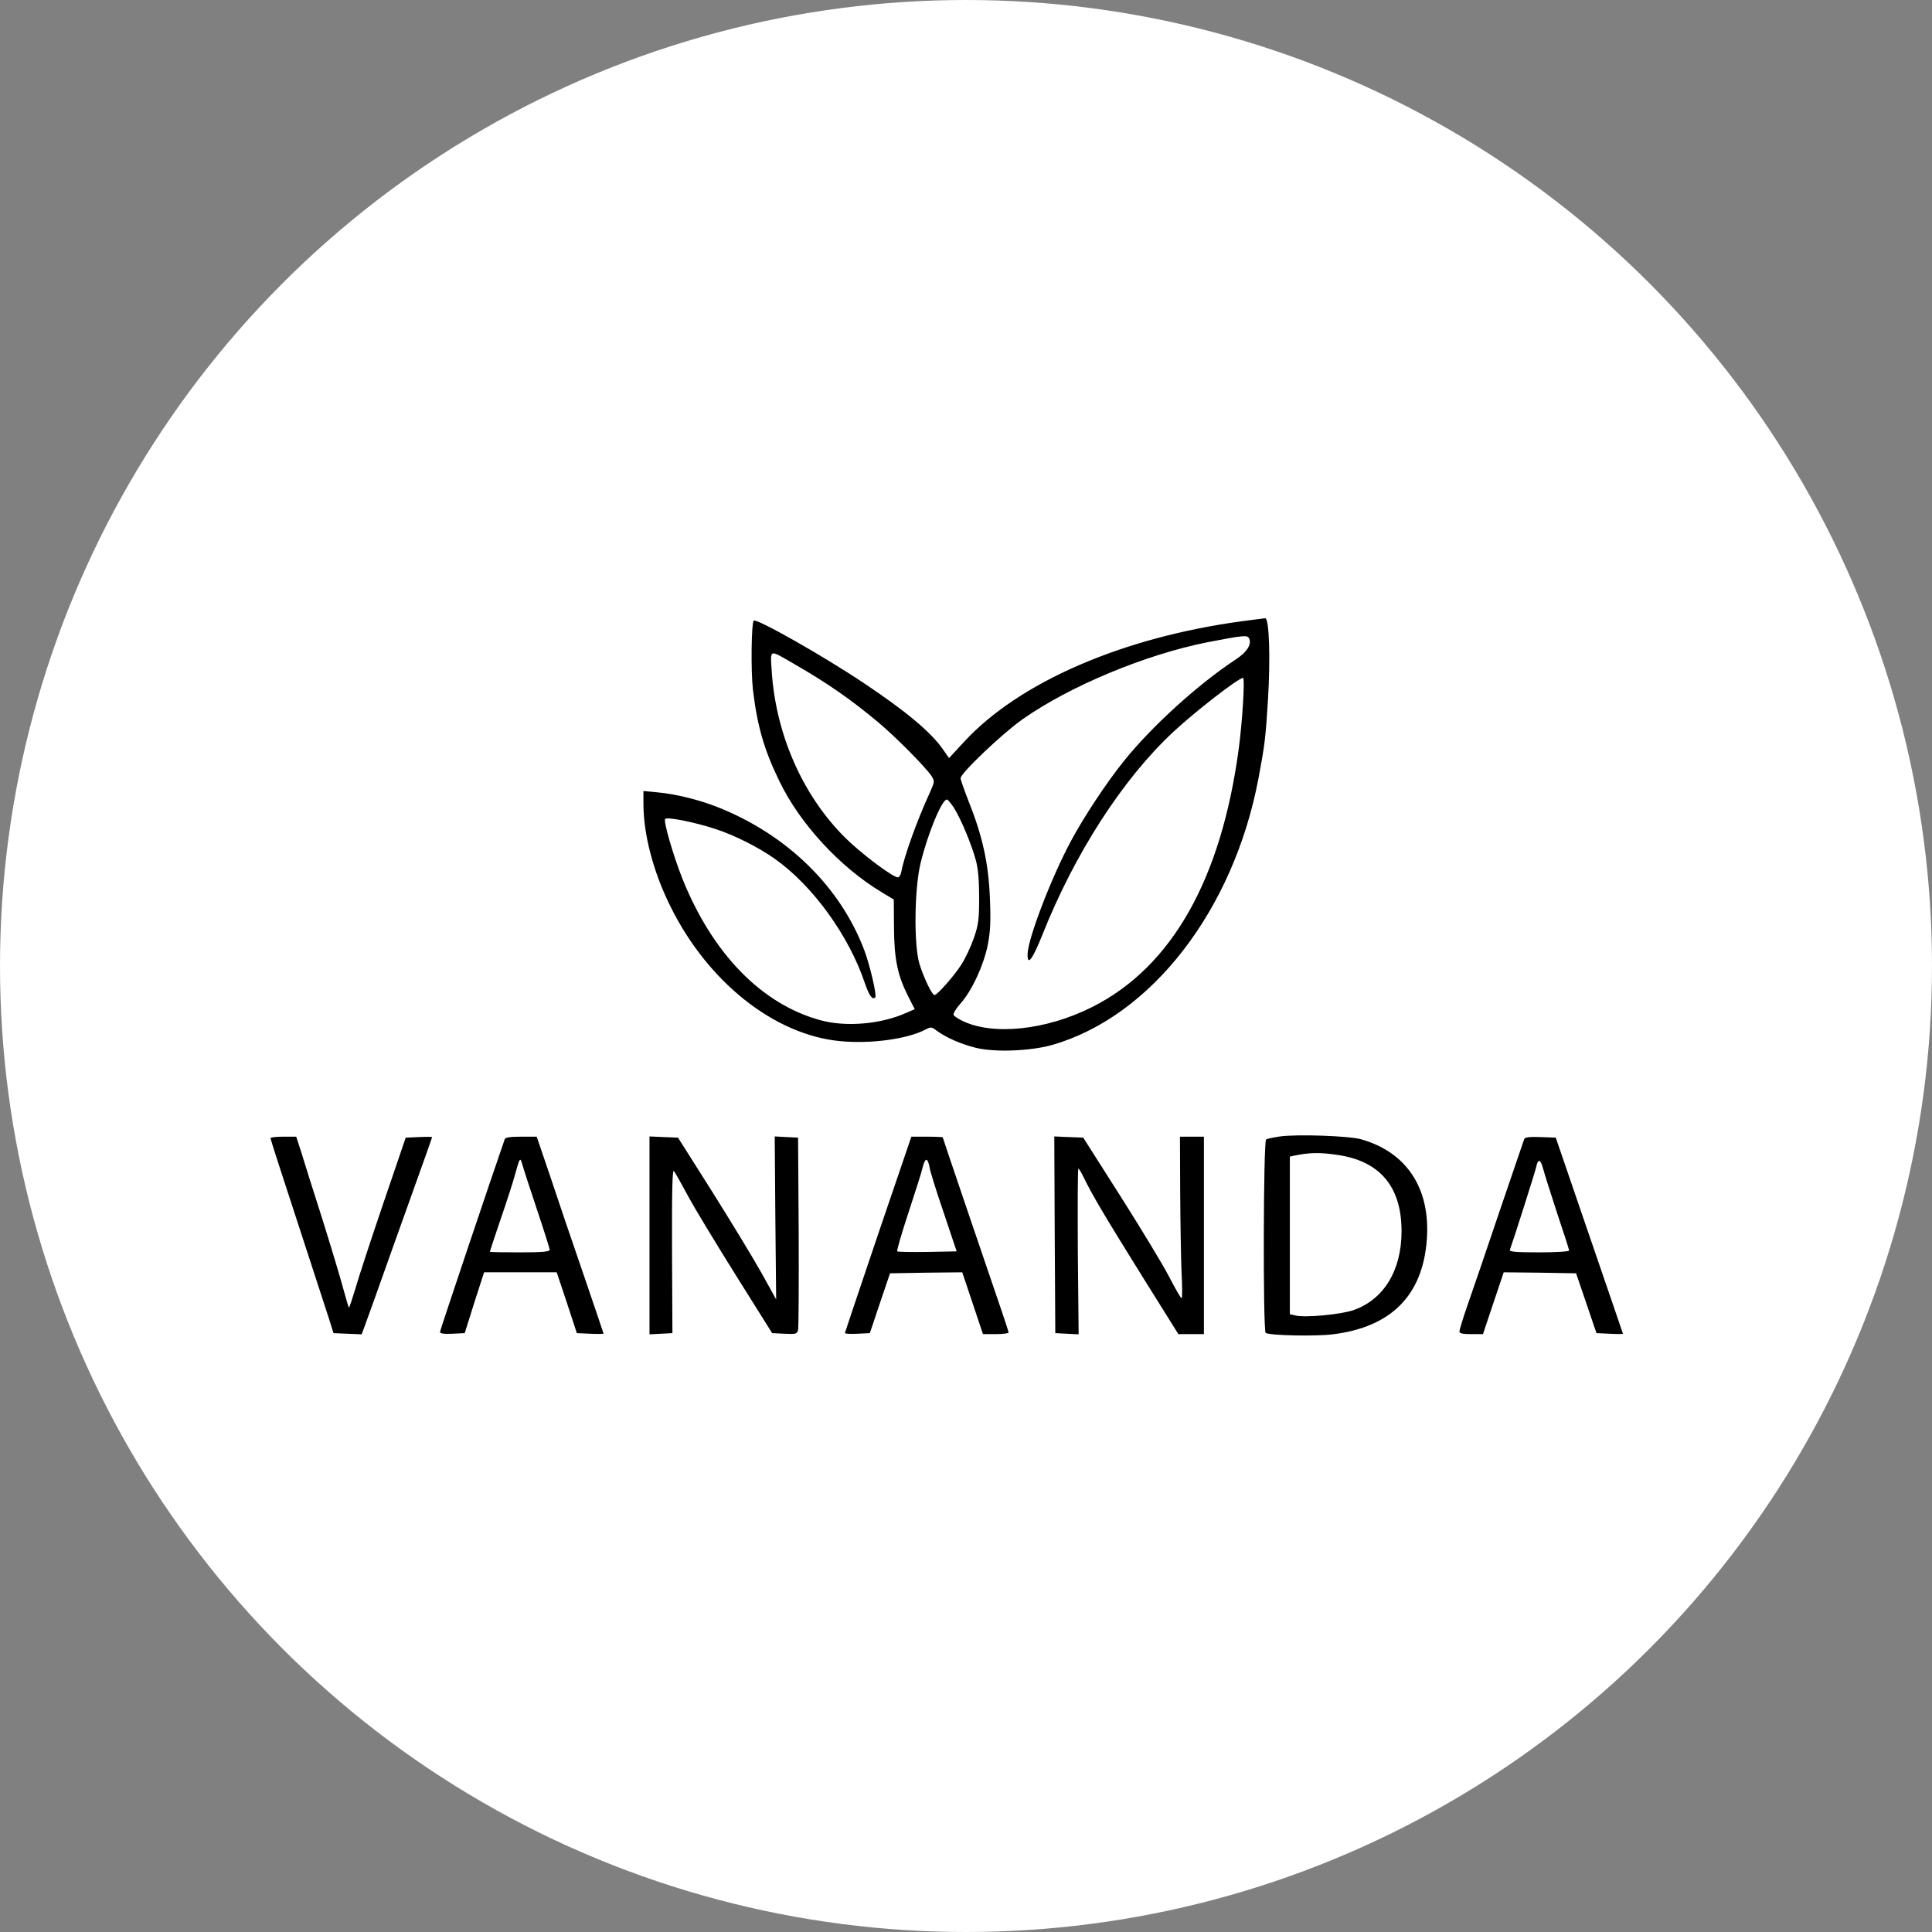 <svg width="50" height="50" viewBox="0 0 50 50" fill="none" xmlns="http://www.w3.org/2000/svg">
<rect x="0" y="0" width="50" height="50" fill="#808080" stroke="none"/>
<circle cx="25" cy="25" r="25" fill="white"/>
<path d="M32.139 16.078C29.047 16.496 26.368 17.657 24.948 19.201L24.561 19.619L24.406 19.397C24.096 18.948 23.441 18.401 22.331 17.662C21.298 16.971 19.574 15.995 19.507 16.062C19.445 16.129 19.43 17.352 19.486 17.853C19.6 18.793 19.77 19.392 20.168 20.212C20.7 21.317 21.732 22.437 22.821 23.093L23.131 23.279L23.136 23.986C23.141 24.807 23.224 25.225 23.492 25.762L23.673 26.118L23.446 26.216C22.8 26.505 21.902 26.583 21.247 26.407C19.724 25.999 18.444 24.693 17.659 22.737C17.416 22.117 17.163 21.245 17.215 21.193C17.272 21.136 17.989 21.281 18.506 21.451C19.001 21.611 19.631 21.926 20.059 22.231C21.035 22.923 21.969 24.213 22.382 25.442C22.496 25.772 22.579 25.886 22.651 25.813C22.697 25.767 22.522 25.013 22.377 24.616C21.758 22.953 20.364 21.591 18.547 20.878C18.087 20.698 17.483 20.548 17.024 20.507L16.652 20.471V20.801C16.652 21.591 16.905 22.561 17.349 23.454C18.315 25.411 20.034 26.779 21.737 26.944C22.527 27.021 23.472 26.892 23.941 26.65C24.091 26.572 24.107 26.572 24.236 26.67C24.489 26.856 24.881 27.026 25.263 27.119C25.753 27.238 26.672 27.202 27.235 27.042C29.8 26.304 31.933 23.542 32.573 20.125C32.733 19.268 32.753 19.108 32.815 18.111C32.882 17.027 32.846 15.99 32.743 16C32.707 16.005 32.438 16.036 32.139 16.078ZM32.32 16.511C32.407 16.656 32.283 16.867 31.994 17.058C31.003 17.709 29.795 18.808 29.073 19.712C28.623 20.274 28.04 21.157 27.71 21.777C27.214 22.701 26.615 24.26 26.595 24.673C26.579 25.018 26.713 24.853 26.977 24.192C27.808 22.097 29.052 20.166 30.358 18.948C30.916 18.426 32.051 17.544 32.17 17.544C32.222 17.544 32.154 18.653 32.062 19.35C31.612 22.752 30.327 25.024 28.267 26.061C27.059 26.67 25.66 26.81 24.871 26.402C24.783 26.355 24.695 26.299 24.68 26.268C24.659 26.237 24.741 26.102 24.86 25.968C25.154 25.638 25.454 24.988 25.562 24.461C25.629 24.115 25.645 23.862 25.619 23.248C25.583 22.355 25.433 21.653 25.072 20.749C24.958 20.455 24.86 20.181 24.86 20.14C24.86 20.011 25.939 18.984 26.46 18.617C27.684 17.755 29.656 16.934 31.261 16.619C32.165 16.444 32.273 16.434 32.32 16.511ZM20.55 17.182C21.412 17.678 22 18.086 22.718 18.684C23.167 19.056 23.962 19.861 24.107 20.083C24.194 20.218 24.189 20.228 24.06 20.522C23.745 21.204 23.404 22.148 23.332 22.535C23.317 22.628 23.276 22.706 23.239 22.706C23.105 22.706 22.274 22.081 21.866 21.673C20.772 20.584 20.08 19.01 19.972 17.373C19.936 16.785 19.889 16.8 20.55 17.182ZM24.69 20.909C24.871 21.198 25.144 21.854 25.253 22.257C25.314 22.474 25.34 22.783 25.34 23.222C25.34 23.79 25.325 23.919 25.206 24.27C25.129 24.492 24.984 24.802 24.881 24.962C24.69 25.261 24.256 25.752 24.184 25.752C24.122 25.752 23.91 25.313 23.797 24.951C23.647 24.466 23.663 23.01 23.823 22.344C24.009 21.575 24.375 20.692 24.504 20.692C24.53 20.692 24.613 20.791 24.69 20.909Z" fill="black"/>
<path d="M33.118 29.412C32.958 29.437 32.803 29.468 32.767 29.489C32.694 29.535 32.684 34.455 32.756 34.496C32.865 34.563 34.052 34.589 34.491 34.532C36.008 34.346 36.824 33.521 36.927 32.07C37.02 30.754 36.406 29.819 35.224 29.484C34.914 29.396 33.562 29.349 33.118 29.412ZM34.594 29.886C35.709 30.041 36.272 30.707 36.272 31.863C36.272 32.88 35.812 33.634 35.023 33.908C34.682 34.021 33.768 34.109 33.515 34.042L33.381 34.011V31.972V29.933L33.5 29.907C33.871 29.83 34.14 29.819 34.594 29.886Z" fill="black"/>
<path d="M7 29.458C7 29.479 7.315 30.459 7.702 31.636C8.084 32.813 8.451 33.939 8.518 34.14L8.631 34.501L8.993 34.517L9.359 34.532L9.442 34.31C9.488 34.187 9.808 33.299 10.149 32.333C11.13 29.597 11.181 29.448 11.181 29.427C11.181 29.422 11.027 29.417 10.841 29.427L10.5 29.442L9.917 31.151C9.597 32.091 9.271 33.087 9.194 33.361C9.111 33.634 9.039 33.851 9.029 33.841C9.018 33.825 8.951 33.598 8.879 33.335C8.807 33.066 8.564 32.256 8.337 31.533C8.105 30.81 7.862 30.036 7.795 29.814L7.666 29.417H7.336C7.15 29.417 7 29.432 7 29.458Z" fill="black"/>
<path d="M13.064 29.479C12.791 30.258 11.387 34.429 11.387 34.47C11.387 34.512 11.485 34.527 11.707 34.517L12.027 34.501L12.275 33.712L12.528 32.927H13.467H14.407L14.67 33.712L14.928 34.501L15.274 34.517C15.465 34.527 15.62 34.522 15.62 34.512C15.62 34.501 15.382 33.81 15.098 32.973C14.809 32.137 14.422 30.996 14.236 30.433L13.89 29.417H13.488C13.214 29.417 13.08 29.437 13.064 29.479ZM13.896 31.301C14.076 31.838 14.226 32.313 14.226 32.343C14.226 32.395 14.035 32.411 13.452 32.411C13.028 32.411 12.677 32.406 12.677 32.395C12.677 32.385 12.801 32.008 12.956 31.554C13.111 31.105 13.276 30.594 13.322 30.423C13.452 29.948 13.462 29.938 13.519 30.139C13.544 30.237 13.715 30.759 13.896 31.301Z" fill="black"/>
<path d="M16.809 31.972V34.532L17.108 34.517L17.402 34.501L17.392 32.359C17.387 30.728 17.402 30.242 17.444 30.31C17.48 30.356 17.64 30.645 17.805 30.95C17.97 31.259 18.528 32.178 19.044 33.004L19.983 34.501L20.303 34.517C20.603 34.532 20.629 34.522 20.654 34.414C20.67 34.346 20.675 33.2 20.67 31.869L20.654 29.442L20.35 29.427L20.05 29.411L20.066 31.523L20.087 33.629L19.715 32.958C19.508 32.586 18.935 31.642 18.445 30.862L17.547 29.442L17.175 29.427L16.809 29.411V31.972Z" fill="black"/>
<path d="M22.724 31.946C22.254 33.335 21.867 34.486 21.867 34.501C21.867 34.517 22.012 34.527 22.192 34.517L22.512 34.501L22.771 33.727L23.034 32.953L23.968 32.937L24.903 32.927L25.171 33.727L25.439 34.527H25.77C25.951 34.527 26.1 34.507 26.1 34.486C26.1 34.445 26.074 34.362 25.047 31.358C24.691 30.31 24.397 29.442 24.397 29.432C24.397 29.427 24.216 29.417 23.989 29.417H23.586L22.724 31.946ZM24.061 30.227C24.077 30.33 24.242 30.857 24.428 31.399L24.758 32.385L23.999 32.4C23.586 32.406 23.235 32.4 23.22 32.385C23.204 32.369 23.333 31.92 23.509 31.389C23.684 30.857 23.855 30.325 23.881 30.201C23.948 29.948 24.009 29.953 24.061 30.227Z" fill="black"/>
<path d="M27.296 31.956L27.311 34.501L27.61 34.517L27.915 34.532L27.894 32.39C27.889 31.208 27.889 30.242 27.91 30.242C27.925 30.242 27.987 30.351 28.054 30.485C28.25 30.898 28.602 31.492 29.567 33.041L30.496 34.527H30.826H31.157V31.972V29.417H30.847H30.537L30.543 30.846C30.548 31.636 30.563 32.576 30.579 32.942C30.599 33.304 30.599 33.598 30.579 33.598C30.558 33.598 30.413 33.345 30.253 33.035C30.093 32.726 29.526 31.791 28.999 30.96L28.034 29.442L27.657 29.427L27.285 29.411L27.296 31.956Z" fill="black"/>
<path d="M39.447 29.479C39.432 29.515 39.148 30.356 38.807 31.352C38.472 32.344 38.1 33.438 37.981 33.773C37.862 34.114 37.77 34.419 37.77 34.46C37.77 34.507 37.852 34.527 38.074 34.527H38.379L38.647 33.727L38.916 32.927L39.85 32.937L40.789 32.953L41.053 33.727L41.316 34.501L41.657 34.517C41.848 34.527 42.002 34.527 42.002 34.517C41.997 34.507 41.61 33.361 41.13 31.972L40.263 29.442L39.865 29.427C39.581 29.417 39.463 29.432 39.447 29.479ZM39.938 30.253C39.969 30.377 40.134 30.888 40.299 31.399C40.469 31.905 40.609 32.338 40.609 32.364C40.609 32.39 40.258 32.411 39.829 32.411C39.22 32.411 39.055 32.395 39.076 32.344C39.158 32.122 39.726 30.341 39.757 30.201C39.803 29.974 39.871 29.995 39.938 30.253Z" fill="black"/>
</svg>
